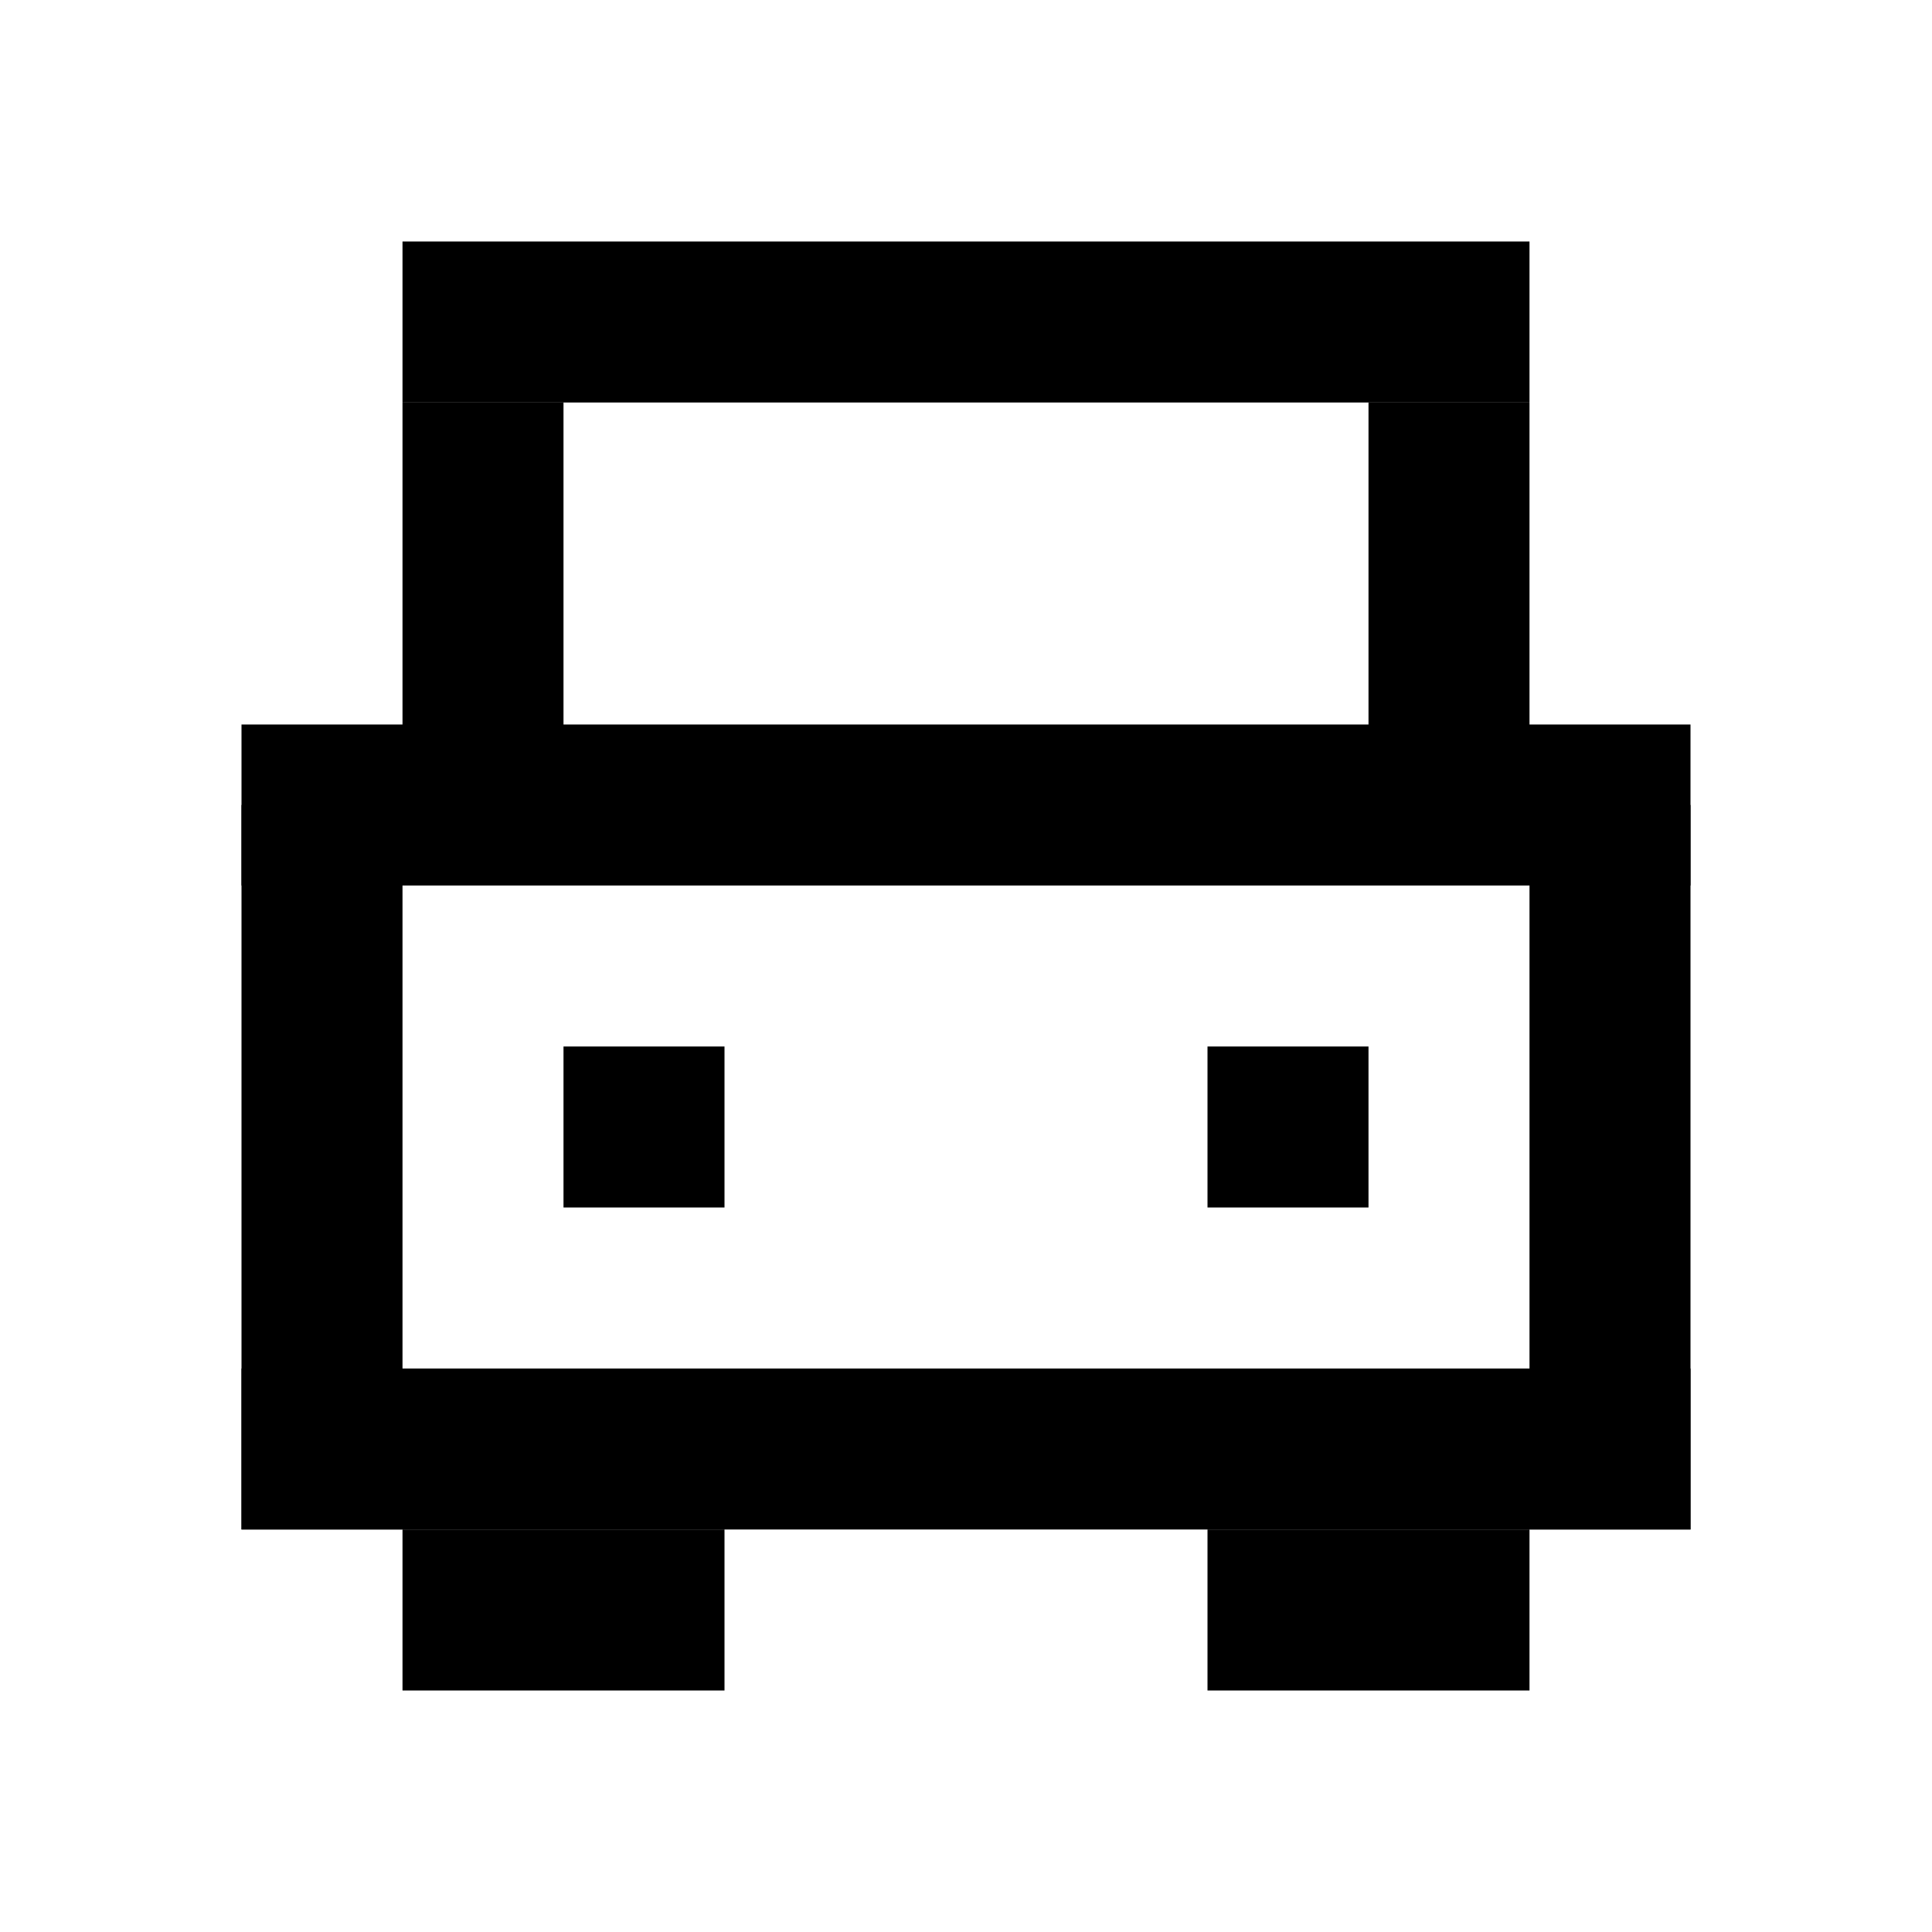 <svg width="24" height="24" viewBox="0 0 24 24" fill="none" xmlns="http://www.w3.org/2000/svg">
<rect x="3" y="10" width="2" height="9" fill="currentColor"/>
<rect x="3" y="9" width="18" height="2" fill="currentColor"/>
<rect x="19" y="10" width="2" height="9" fill="currentColor"/>
<rect x="3" y="17" width="18" height="2" fill="currentColor"/>
<rect x="7" y="13" width="2" height="2" fill="currentColor"/>
<rect x="15" y="13" width="2" height="2" fill="currentColor"/>
<rect x="15" y="19" width="4" height="2" fill="currentColor"/>
<rect x="5" y="19" width="4" height="2" fill="currentColor"/>
<rect x="5" y="5" width="2" height="5" fill="currentColor"/>
<rect x="5" y="3" width="14" height="2" fill="currentColor"/>
<rect x="17" y="5" width="2" height="5" fill="currentColor"/>
</svg>
